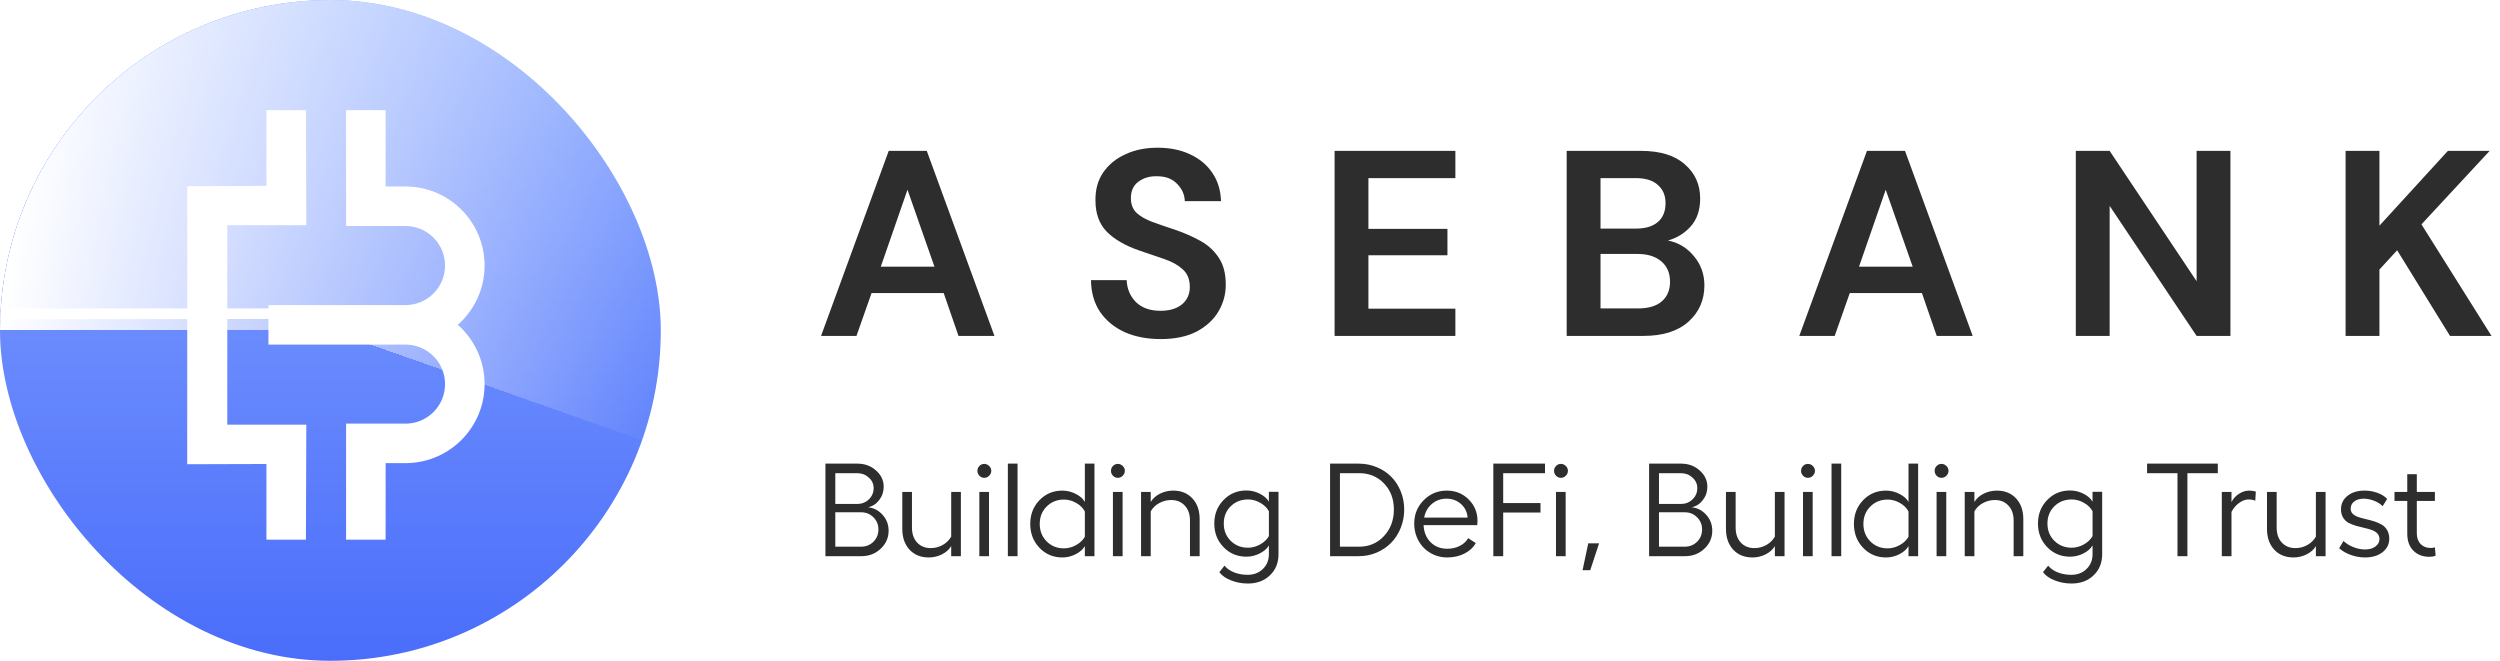 <svg  viewBox="0 0 227 60" fill="none" xmlns="http://www.w3.org/2000/svg">
<g clip-path="url(#clip0_194_312)">
<circle cx="30" cy="30" r="30" fill="url(#paint0_linear_194_312)"/>
<g filter="url(#filter0_bd_194_312)">
<path d="M0 30C3.81823e-07 25.633 0.954 21.318 2.794 17.357C4.635 13.396 7.318 9.885 10.657 7.069C13.995 4.253 17.908 2.2 22.122 1.053C26.337 -0.094 30.75 -0.307 35.056 0.429C39.361 1.165 43.453 2.832 47.047 5.314C50.641 7.796 53.65 11.032 55.863 14.797C58.076 18.563 59.441 22.766 59.861 27.113C60.281 31.46 59.747 35.847 58.296 39.967L30 30L0 30Z" fill="url(#paint1_linear_194_312)" shape-rendering="crispEdges"/>
</g>
<g filter="url(#filter1_d_194_312)">
<path d="M0 29H34V29.945L0 30L0 29Z" fill="white"/>
</g>
<g clip-path="url(#clip1_194_312)">
<path fill-rule="evenodd" clip-rule="evenodd" d="M41.566 29.493C43.058 30.808 44 32.732 44 34.876C44 38.769 40.9 41.936 37.034 42.048V42.054H35.014V49H31.425V38.466H36.823C38.804 38.466 40.411 36.859 40.411 34.877C40.411 32.9 38.811 31.297 36.836 31.289H24.373V27.7H36.822C38.803 27.7 40.41 26.093 40.41 24.111C40.41 22.134 38.81 20.531 36.835 20.523H31.425V20.522V10.001H35.014V16.934H37.034V16.939C40.9 17.051 44 20.218 44 24.111C44 26.256 43.058 28.178 41.567 29.493L41.566 29.493ZM20.637 38.561H27.814L27.778 49.001H24.192V42.13L17 42.152V16.91L24.192 16.876V10.001H27.778L27.814 20.446H20.637V38.562V38.561Z" fill="white"/>
</g>
</g>
<path d="M74.552 30.5L80.696 13.7H84.152L90.296 30.5H87.032L85.688 26.612H79.136L77.768 30.5H74.552ZM79.976 24.212H84.848L82.4 17.228L79.976 24.212ZM105.396 30.788C104.164 30.788 103.076 30.58 102.132 30.164C101.188 29.732 100.444 29.124 99.9 28.34C99.356 27.54 99.076 26.572 99.06 25.436H102.3C102.332 26.22 102.612 26.884 103.14 27.428C103.684 27.956 104.428 28.22 105.372 28.22C106.188 28.22 106.836 28.028 107.316 27.644C107.796 27.244 108.036 26.716 108.036 26.06C108.036 25.372 107.82 24.836 107.388 24.452C106.972 24.068 106.412 23.756 105.708 23.516C105.004 23.276 104.252 23.02 103.452 22.748C102.156 22.3 101.164 21.724 100.476 21.02C99.804 20.316 99.468 19.38 99.468 18.212C99.452 17.22 99.684 16.372 100.164 15.668C100.66 14.948 101.332 14.396 102.18 14.012C103.028 13.612 104.004 13.412 105.108 13.412C106.228 13.412 107.212 13.612 108.06 14.012C108.924 14.412 109.596 14.972 110.076 15.692C110.572 16.412 110.836 17.268 110.868 18.26H107.58C107.564 17.668 107.332 17.148 106.884 16.7C106.452 16.236 105.844 16.004 105.06 16.004C104.388 15.988 103.82 16.156 103.356 16.508C102.908 16.844 102.684 17.34 102.684 17.996C102.684 18.556 102.86 19.004 103.212 19.34C103.564 19.66 104.044 19.932 104.652 20.156C105.26 20.38 105.956 20.62 106.74 20.876C107.572 21.164 108.332 21.5 109.02 21.884C109.708 22.268 110.26 22.78 110.676 23.42C111.092 24.044 111.3 24.852 111.3 25.844C111.3 26.724 111.076 27.54 110.628 28.292C110.18 29.044 109.516 29.652 108.636 30.116C107.756 30.564 106.676 30.788 105.396 30.788ZM121.18 30.5V13.7H132.148V16.172H124.252V20.78H131.428V23.18H124.252V28.028H132.148V30.5H121.18ZM142.255 30.5V13.7H148.999C150.743 13.7 152.071 14.108 152.983 14.924C153.911 15.724 154.375 16.756 154.375 18.02C154.375 19.076 154.087 19.924 153.511 20.564C152.951 21.188 152.263 21.612 151.447 21.836C152.407 22.028 153.199 22.508 153.823 23.276C154.447 24.028 154.759 24.908 154.759 25.916C154.759 27.244 154.279 28.34 153.319 29.204C152.359 30.068 150.999 30.5 149.239 30.5H142.255ZM145.327 20.756H148.543C149.407 20.756 150.071 20.556 150.535 20.156C150.999 19.756 151.231 19.188 151.231 18.452C151.231 17.748 150.999 17.196 150.535 16.796C150.087 16.38 149.407 16.172 148.495 16.172H145.327V20.756ZM145.327 28.004H148.759C149.671 28.004 150.375 27.796 150.871 27.38C151.383 26.948 151.639 26.348 151.639 25.58C151.639 24.796 151.375 24.18 150.847 23.732C150.319 23.284 149.607 23.06 148.711 23.06H145.327V28.004ZM163.375 30.5L169.519 13.7H172.975L179.119 30.5H175.855L174.511 26.612H167.959L166.591 30.5H163.375ZM168.799 24.212H173.671L171.223 17.228L168.799 24.212ZM188.484 30.5V13.7H191.556L199.452 25.532V13.7H202.524V30.5H199.452L191.556 18.692V30.5H188.484ZM212.98 30.5V13.7H216.052V20.492L222.268 13.7H226.06L219.868 20.372L226.228 30.5H222.46L217.66 22.724L216.052 24.476V30.5H212.98Z" fill="#2D2D2D"/>
<path d="M74.949 50.5V42.098H77.861C78.518 42.098 79.078 42.305 79.543 42.719C80.008 43.129 80.24 43.623 80.24 44.201C80.24 44.65 80.103 45.053 79.83 45.408C79.557 45.764 79.217 45.98 78.811 46.059C79.338 46.113 79.781 46.344 80.141 46.75C80.504 47.156 80.686 47.635 80.686 48.185C80.686 48.83 80.445 49.377 79.965 49.826C79.488 50.275 78.908 50.5 78.225 50.5H74.949ZM75.846 45.76H77.838C78.252 45.76 78.603 45.621 78.893 45.344C79.182 45.062 79.326 44.721 79.326 44.318C79.326 43.943 79.18 43.625 78.887 43.363C78.598 43.098 78.248 42.965 77.838 42.965H75.846V45.76ZM75.846 49.639H78.178C78.631 49.639 79.008 49.488 79.309 49.188C79.609 48.887 79.76 48.516 79.76 48.074C79.76 47.637 79.607 47.268 79.303 46.967C79.002 46.666 78.631 46.516 78.189 46.516H75.846V49.639ZM86.369 44.67H87.248V50.5H86.369V49.586C86.186 49.895 85.906 50.145 85.531 50.336C85.156 50.523 84.756 50.617 84.33 50.617C83.607 50.617 83.025 50.381 82.584 49.908C82.147 49.432 81.928 48.805 81.928 48.027V44.67H82.807V47.91C82.807 48.473 82.963 48.924 83.275 49.264C83.588 49.6 84 49.768 84.512 49.768C84.898 49.768 85.26 49.674 85.596 49.486C85.932 49.295 86.189 49.041 86.369 48.725V44.67ZM89.369 42.121C89.537 42.121 89.686 42.184 89.814 42.309C89.943 42.434 90.008 42.58 90.008 42.748C90.008 42.92 89.943 43.07 89.814 43.199C89.686 43.324 89.537 43.387 89.369 43.387C89.197 43.387 89.051 43.324 88.93 43.199C88.809 43.074 88.748 42.924 88.748 42.748C88.748 42.58 88.809 42.434 88.93 42.309C89.051 42.184 89.197 42.121 89.369 42.121ZM88.924 44.67H89.803V50.5H88.924V44.67ZM92.393 42.098V50.5H91.514V42.098H92.393ZM98.504 42.098H99.377V50.5H98.504V49.586C98.336 49.879 98.059 50.125 97.672 50.324C97.285 50.52 96.883 50.617 96.465 50.617C95.637 50.617 94.943 50.326 94.385 49.744C93.826 49.158 93.547 48.434 93.547 47.57C93.547 46.711 93.826 45.992 94.385 45.414C94.943 44.836 95.637 44.547 96.465 44.547C96.887 44.547 97.291 44.647 97.678 44.846C98.068 45.041 98.344 45.285 98.504 45.578V42.098ZM96.606 49.791C96.988 49.791 97.357 49.691 97.713 49.492C98.068 49.293 98.332 49.041 98.504 48.736V46.445C98.336 46.125 98.074 45.865 97.719 45.666C97.367 45.463 96.996 45.361 96.606 45.361C95.981 45.361 95.457 45.572 95.035 45.994C94.617 46.412 94.408 46.938 94.408 47.57C94.408 48.203 94.617 48.732 95.035 49.158C95.457 49.58 95.981 49.791 96.606 49.791ZM101.498 42.121C101.666 42.121 101.814 42.184 101.943 42.309C102.072 42.434 102.137 42.58 102.137 42.748C102.137 42.92 102.072 43.07 101.943 43.199C101.814 43.324 101.666 43.387 101.498 43.387C101.326 43.387 101.18 43.324 101.059 43.199C100.938 43.074 100.877 42.924 100.877 42.748C100.877 42.58 100.938 42.434 101.059 42.309C101.18 42.184 101.326 42.121 101.498 42.121ZM101.053 44.67H101.932V50.5H101.053V44.67ZM106.525 44.547C107.252 44.547 107.834 44.783 108.271 45.256C108.709 45.728 108.928 46.357 108.928 47.143V50.5H108.049V47.26C108.049 46.697 107.893 46.248 107.58 45.912C107.268 45.572 106.855 45.402 106.344 45.402C105.957 45.402 105.594 45.496 105.254 45.684C104.918 45.867 104.662 46.117 104.486 46.434V50.5H103.607V44.67H104.486V45.578C104.678 45.262 104.957 45.012 105.324 44.828C105.695 44.641 106.096 44.547 106.525 44.547ZM115.215 44.658H116.088V50.318C116.088 51.107 115.828 51.748 115.309 52.24C114.793 52.736 114.125 52.984 113.305 52.984C112.77 52.984 112.264 52.891 111.787 52.703C111.311 52.52 110.953 52.27 110.715 51.953L111.184 51.361C111.391 51.619 111.68 51.822 112.051 51.971C112.426 52.119 112.836 52.193 113.281 52.193C113.848 52.193 114.311 52.016 114.67 51.66C115.033 51.309 115.215 50.857 115.215 50.307V49.527C115.047 49.816 114.77 50.059 114.383 50.254C113.996 50.449 113.594 50.547 113.176 50.547C112.348 50.547 111.654 50.258 111.096 49.68C110.537 49.102 110.258 48.387 110.258 47.535C110.258 46.688 110.537 45.977 111.096 45.402C111.654 44.824 112.348 44.535 113.176 44.535C113.598 44.535 114.002 44.633 114.389 44.828C114.775 45.023 115.051 45.266 115.215 45.555V44.658ZM113.316 49.732C113.699 49.732 114.068 49.633 114.424 49.434C114.779 49.234 115.043 48.982 115.215 48.678V46.422C115.047 46.109 114.785 45.853 114.43 45.654C114.074 45.451 113.703 45.35 113.316 45.35C112.691 45.35 112.168 45.557 111.746 45.971C111.328 46.385 111.119 46.906 111.119 47.535C111.119 48.164 111.328 48.688 111.746 49.105C112.168 49.523 112.691 49.732 113.316 49.732ZM123.371 42.098C123.945 42.098 124.486 42.203 124.994 42.414C125.506 42.621 125.945 42.908 126.312 43.275C126.68 43.639 126.969 44.08 127.18 44.6C127.395 45.115 127.502 45.67 127.502 46.264C127.502 46.857 127.395 47.418 127.18 47.945C126.969 48.469 126.68 48.918 126.312 49.293C125.945 49.664 125.506 49.959 124.994 50.178C124.486 50.393 123.945 50.5 123.371 50.5H120.77V42.098H123.371ZM123.418 49.639C124.316 49.639 125.064 49.318 125.662 48.678C126.264 48.033 126.564 47.228 126.564 46.264C126.564 45.307 126.266 44.518 125.668 43.897C125.074 43.275 124.324 42.965 123.418 42.965H121.666V49.639H123.418ZM134.158 47.318C134.158 47.404 134.15 47.525 134.135 47.682H129.26C129.295 48.326 129.51 48.846 129.904 49.24C130.303 49.631 130.805 49.826 131.41 49.826C131.832 49.826 132.211 49.74 132.547 49.568C132.887 49.397 133.141 49.162 133.309 48.865L134 49.31C133.777 49.713 133.434 50.031 132.969 50.266C132.504 50.5 131.977 50.617 131.387 50.617C130.98 50.617 130.594 50.539 130.227 50.383C129.863 50.227 129.547 50.014 129.277 49.744C129.012 49.475 128.801 49.15 128.645 48.772C128.488 48.389 128.41 47.98 128.41 47.547C128.41 46.707 128.697 45.998 129.271 45.42C129.846 44.838 130.547 44.547 131.375 44.547C132.16 44.547 132.82 44.815 133.355 45.35C133.891 45.881 134.158 46.537 134.158 47.318ZM129.312 46.996H133.256C133.221 46.496 133.021 46.086 132.658 45.766C132.299 45.441 131.859 45.279 131.34 45.279C130.828 45.279 130.387 45.438 130.016 45.754C129.648 46.066 129.414 46.48 129.312 46.996ZM135.594 42.098H140.287V42.965H136.49V45.678H139.877V46.539H136.49V50.5H135.594V42.098ZM141.729 42.121C141.896 42.121 142.045 42.184 142.174 42.309C142.303 42.434 142.367 42.58 142.367 42.748C142.367 42.92 142.303 43.07 142.174 43.199C142.045 43.324 141.896 43.387 141.729 43.387C141.557 43.387 141.41 43.324 141.289 43.199C141.168 43.074 141.107 42.924 141.107 42.748C141.107 42.58 141.168 42.434 141.289 42.309C141.41 42.184 141.557 42.121 141.729 42.121ZM141.283 44.67H142.162V50.5H141.283V44.67ZM145.197 49.334L144.395 51.772H143.697L144.213 49.334H145.197ZM149.738 50.5V42.098H152.65C153.307 42.098 153.867 42.305 154.332 42.719C154.797 43.129 155.029 43.623 155.029 44.201C155.029 44.65 154.893 45.053 154.619 45.408C154.346 45.764 154.006 45.98 153.6 46.059C154.127 46.113 154.57 46.344 154.93 46.75C155.293 47.156 155.475 47.635 155.475 48.185C155.475 48.83 155.234 49.377 154.754 49.826C154.277 50.275 153.697 50.5 153.014 50.5H149.738ZM150.635 45.76H152.627C153.041 45.76 153.393 45.621 153.682 45.344C153.971 45.062 154.115 44.721 154.115 44.318C154.115 43.943 153.969 43.625 153.676 43.363C153.387 43.098 153.037 42.965 152.627 42.965H150.635V45.76ZM150.635 49.639H152.967C153.42 49.639 153.797 49.488 154.098 49.188C154.398 48.887 154.549 48.516 154.549 48.074C154.549 47.637 154.396 47.268 154.092 46.967C153.791 46.666 153.42 46.516 152.979 46.516H150.635V49.639ZM161.158 44.67H162.037V50.5H161.158V49.586C160.975 49.895 160.695 50.145 160.32 50.336C159.945 50.523 159.545 50.617 159.119 50.617C158.396 50.617 157.814 50.381 157.373 49.908C156.936 49.432 156.717 48.805 156.717 48.027V44.67H157.596V47.91C157.596 48.473 157.752 48.924 158.064 49.264C158.377 49.6 158.789 49.768 159.301 49.768C159.688 49.768 160.049 49.674 160.385 49.486C160.721 49.295 160.979 49.041 161.158 48.725V44.67ZM164.158 42.121C164.326 42.121 164.475 42.184 164.604 42.309C164.732 42.434 164.797 42.58 164.797 42.748C164.797 42.92 164.732 43.07 164.604 43.199C164.475 43.324 164.326 43.387 164.158 43.387C163.986 43.387 163.84 43.324 163.719 43.199C163.598 43.074 163.537 42.924 163.537 42.748C163.537 42.58 163.598 42.434 163.719 42.309C163.84 42.184 163.986 42.121 164.158 42.121ZM163.713 44.67H164.592V50.5H163.713V44.67ZM167.182 42.098V50.5H166.303V42.098H167.182ZM173.293 42.098H174.166V50.5H173.293V49.586C173.125 49.879 172.848 50.125 172.461 50.324C172.074 50.52 171.672 50.617 171.254 50.617C170.426 50.617 169.732 50.326 169.174 49.744C168.615 49.158 168.336 48.434 168.336 47.57C168.336 46.711 168.615 45.992 169.174 45.414C169.732 44.836 170.426 44.547 171.254 44.547C171.676 44.547 172.08 44.647 172.467 44.846C172.857 45.041 173.133 45.285 173.293 45.578V42.098ZM171.395 49.791C171.777 49.791 172.146 49.691 172.502 49.492C172.857 49.293 173.121 49.041 173.293 48.736V46.445C173.125 46.125 172.863 45.865 172.508 45.666C172.156 45.463 171.785 45.361 171.395 45.361C170.77 45.361 170.246 45.572 169.824 45.994C169.406 46.412 169.197 46.938 169.197 47.57C169.197 48.203 169.406 48.732 169.824 49.158C170.246 49.58 170.77 49.791 171.395 49.791ZM176.287 42.121C176.455 42.121 176.604 42.184 176.732 42.309C176.861 42.434 176.926 42.58 176.926 42.748C176.926 42.92 176.861 43.07 176.732 43.199C176.604 43.324 176.455 43.387 176.287 43.387C176.115 43.387 175.969 43.324 175.848 43.199C175.727 43.074 175.666 42.924 175.666 42.748C175.666 42.58 175.727 42.434 175.848 42.309C175.969 42.184 176.115 42.121 176.287 42.121ZM175.842 44.67H176.721V50.5H175.842V44.67ZM181.314 44.547C182.041 44.547 182.623 44.783 183.061 45.256C183.498 45.728 183.717 46.357 183.717 47.143V50.5H182.838V47.26C182.838 46.697 182.682 46.248 182.369 45.912C182.057 45.572 181.645 45.402 181.133 45.402C180.746 45.402 180.383 45.496 180.043 45.684C179.707 45.867 179.451 46.117 179.275 46.434V50.5H178.396V44.67H179.275V45.578C179.467 45.262 179.746 45.012 180.113 44.828C180.484 44.641 180.885 44.547 181.314 44.547ZM190.004 44.658H190.877V50.318C190.877 51.107 190.617 51.748 190.098 52.24C189.582 52.736 188.914 52.984 188.094 52.984C187.559 52.984 187.053 52.891 186.576 52.703C186.1 52.52 185.742 52.27 185.504 51.953L185.973 51.361C186.18 51.619 186.469 51.822 186.84 51.971C187.215 52.119 187.625 52.193 188.07 52.193C188.637 52.193 189.1 52.016 189.459 51.66C189.822 51.309 190.004 50.857 190.004 50.307V49.527C189.836 49.816 189.559 50.059 189.172 50.254C188.785 50.449 188.383 50.547 187.965 50.547C187.137 50.547 186.443 50.258 185.885 49.68C185.326 49.102 185.047 48.387 185.047 47.535C185.047 46.688 185.326 45.977 185.885 45.402C186.443 44.824 187.137 44.535 187.965 44.535C188.387 44.535 188.791 44.633 189.178 44.828C189.564 45.023 189.84 45.266 190.004 45.555V44.658ZM188.105 49.732C188.488 49.732 188.857 49.633 189.213 49.434C189.568 49.234 189.832 48.982 190.004 48.678V46.422C189.836 46.109 189.574 45.853 189.219 45.654C188.863 45.451 188.492 45.35 188.105 45.35C187.48 45.35 186.957 45.557 186.535 45.971C186.117 46.385 185.908 46.906 185.908 47.535C185.908 48.164 186.117 48.688 186.535 49.105C186.957 49.523 187.48 49.732 188.105 49.732ZM201.377 42.098V42.965H198.617V50.5H197.715V42.965H194.955V42.098H201.377ZM204.213 44.547C204.424 44.547 204.629 44.576 204.828 44.635L204.781 45.461C204.59 45.387 204.381 45.35 204.154 45.35C203.889 45.35 203.611 45.453 203.322 45.66C203.033 45.863 202.799 46.137 202.619 46.48V50.5H201.74V44.67H202.619V45.59C202.775 45.277 203.004 45.025 203.305 44.834C203.605 44.643 203.908 44.547 204.213 44.547ZM210.283 44.67H211.162V50.5H210.283V49.586C210.1 49.895 209.82 50.145 209.445 50.336C209.07 50.523 208.67 50.617 208.244 50.617C207.521 50.617 206.939 50.381 206.498 49.908C206.061 49.432 205.842 48.805 205.842 48.027V44.67H206.721V47.91C206.721 48.473 206.877 48.924 207.189 49.264C207.502 49.6 207.914 49.768 208.426 49.768C208.812 49.768 209.174 49.674 209.51 49.486C209.846 49.295 210.104 49.041 210.283 48.725V44.67ZM214.748 50.617C214.311 50.617 213.879 50.541 213.453 50.389C213.027 50.236 212.676 50.033 212.398 49.779L212.791 49.117C213.018 49.344 213.312 49.529 213.676 49.674C214.039 49.818 214.393 49.891 214.736 49.891C215.131 49.891 215.449 49.801 215.691 49.621C215.934 49.441 216.055 49.215 216.055 48.941C216.055 48.738 215.99 48.57 215.861 48.438C215.732 48.301 215.564 48.197 215.357 48.127C215.154 48.053 214.928 47.988 214.678 47.934C214.432 47.879 214.184 47.816 213.934 47.746C213.688 47.672 213.461 47.582 213.254 47.477C213.051 47.367 212.885 47.209 212.756 47.002C212.627 46.795 212.562 46.545 212.562 46.252C212.562 45.744 212.76 45.334 213.154 45.022C213.549 44.705 214.064 44.547 214.701 44.547C215.107 44.547 215.494 44.613 215.861 44.746C216.232 44.875 216.529 45.06 216.752 45.303L216.342 45.965C216.15 45.758 215.891 45.592 215.562 45.467C215.238 45.342 214.928 45.279 214.631 45.279C214.271 45.279 213.982 45.363 213.764 45.531C213.549 45.695 213.441 45.916 213.441 46.193C213.441 46.381 213.506 46.537 213.635 46.662C213.764 46.783 213.93 46.879 214.133 46.949C214.34 47.016 214.568 47.078 214.818 47.137C215.068 47.191 215.318 47.258 215.568 47.336C215.818 47.414 216.045 47.512 216.248 47.629C216.455 47.746 216.623 47.914 216.752 48.133C216.881 48.352 216.945 48.613 216.945 48.918C216.945 49.414 216.74 49.822 216.33 50.143C215.924 50.459 215.396 50.617 214.748 50.617ZM221.088 49.697L221.152 50.465C220.984 50.527 220.799 50.559 220.596 50.559C219.994 50.559 219.508 50.373 219.137 50.002C218.766 49.631 218.58 49.117 218.58 48.461V45.484H217.42V44.67H218.58V43.059H219.447V44.67H221.088V45.484H219.447V48.426C219.447 48.84 219.564 49.166 219.799 49.404C220.037 49.639 220.34 49.756 220.707 49.756C220.844 49.756 220.971 49.736 221.088 49.697Z" fill="#2D2D2D"/>
<defs>
<filter id="filter0_bd_194_312" x="-90" y="-90" width="240" height="219.966" filterUnits="userSpaceOnUse" color-interpolation-filters="sRGB">
<feFlood flood-opacity="0" result="BackgroundImageFix"/>
<feGaussianBlur in="BackgroundImageFix" stdDeviation="45"/>
<feComposite in2="SourceAlpha" operator="in" result="effect1_backgroundBlur_194_312"/>
<feColorMatrix in="SourceAlpha" type="matrix" values="0 0 0 0 0 0 0 0 0 0 0 0 0 0 0 0 0 0 127 0" result="hardAlpha"/>
<feOffset/>
<feGaussianBlur stdDeviation="3"/>
<feComposite in2="hardAlpha" operator="out"/>
<feColorMatrix type="matrix" values="0 0 0 0 1 0 0 0 0 1 0 0 0 0 1 0 0 0 1 0"/>
<feBlend mode="normal" in2="effect1_backgroundBlur_194_312" result="effect2_dropShadow_194_312"/>
<feBlend mode="normal" in="SourceGraphic" in2="effect2_dropShadow_194_312" result="shape"/>
</filter>
<filter id="filter1_d_194_312" x="-4" y="24" width="42" height="9" filterUnits="userSpaceOnUse" color-interpolation-filters="sRGB">
<feFlood flood-opacity="0" result="BackgroundImageFix"/>
<feColorMatrix in="SourceAlpha" type="matrix" values="0 0 0 0 0 0 0 0 0 0 0 0 0 0 0 0 0 0 127 0" result="hardAlpha"/>
<feOffset dy="-1"/>
<feGaussianBlur stdDeviation="2"/>
<feComposite in2="hardAlpha" operator="out"/>
<feColorMatrix type="matrix" values="0 0 0 0 1 0 0 0 0 1 0 0 0 0 1 0 0 0 1 0"/>
<feBlend mode="normal" in2="BackgroundImageFix" result="effect1_dropShadow_194_312"/>
<feBlend mode="normal" in="SourceGraphic" in2="effect1_dropShadow_194_312" result="shape"/>
</filter>
<linearGradient id="paint0_linear_194_312" x1="30" y1="0" x2="30" y2="60" gradientUnits="userSpaceOnUse">
<stop stop-color="#8BAAFF"/>
<stop offset="1" stop-color="#4A6DFB"/>
</linearGradient>
<linearGradient id="paint1_linear_194_312" x1="-1.17067e-06" y1="30" x2="60" y2="39" gradientUnits="userSpaceOnUse">
<stop stop-color="white"/>
<stop offset="0.492" stop-color="white" stop-opacity="0.508"/>
<stop offset="0.572" stop-color="white" stop-opacity="0.428"/>
<stop offset="1" stop-color="white" stop-opacity="0"/>
</linearGradient>
<clipPath id="clip0_194_312">
<rect width="60" height="60" rx="30" fill="white"/>
</clipPath>
<clipPath id="clip1_194_312">
<rect x="17" y="10.001" width="27" height="39" fill="white"/>
</clipPath>
</defs>
</svg>
